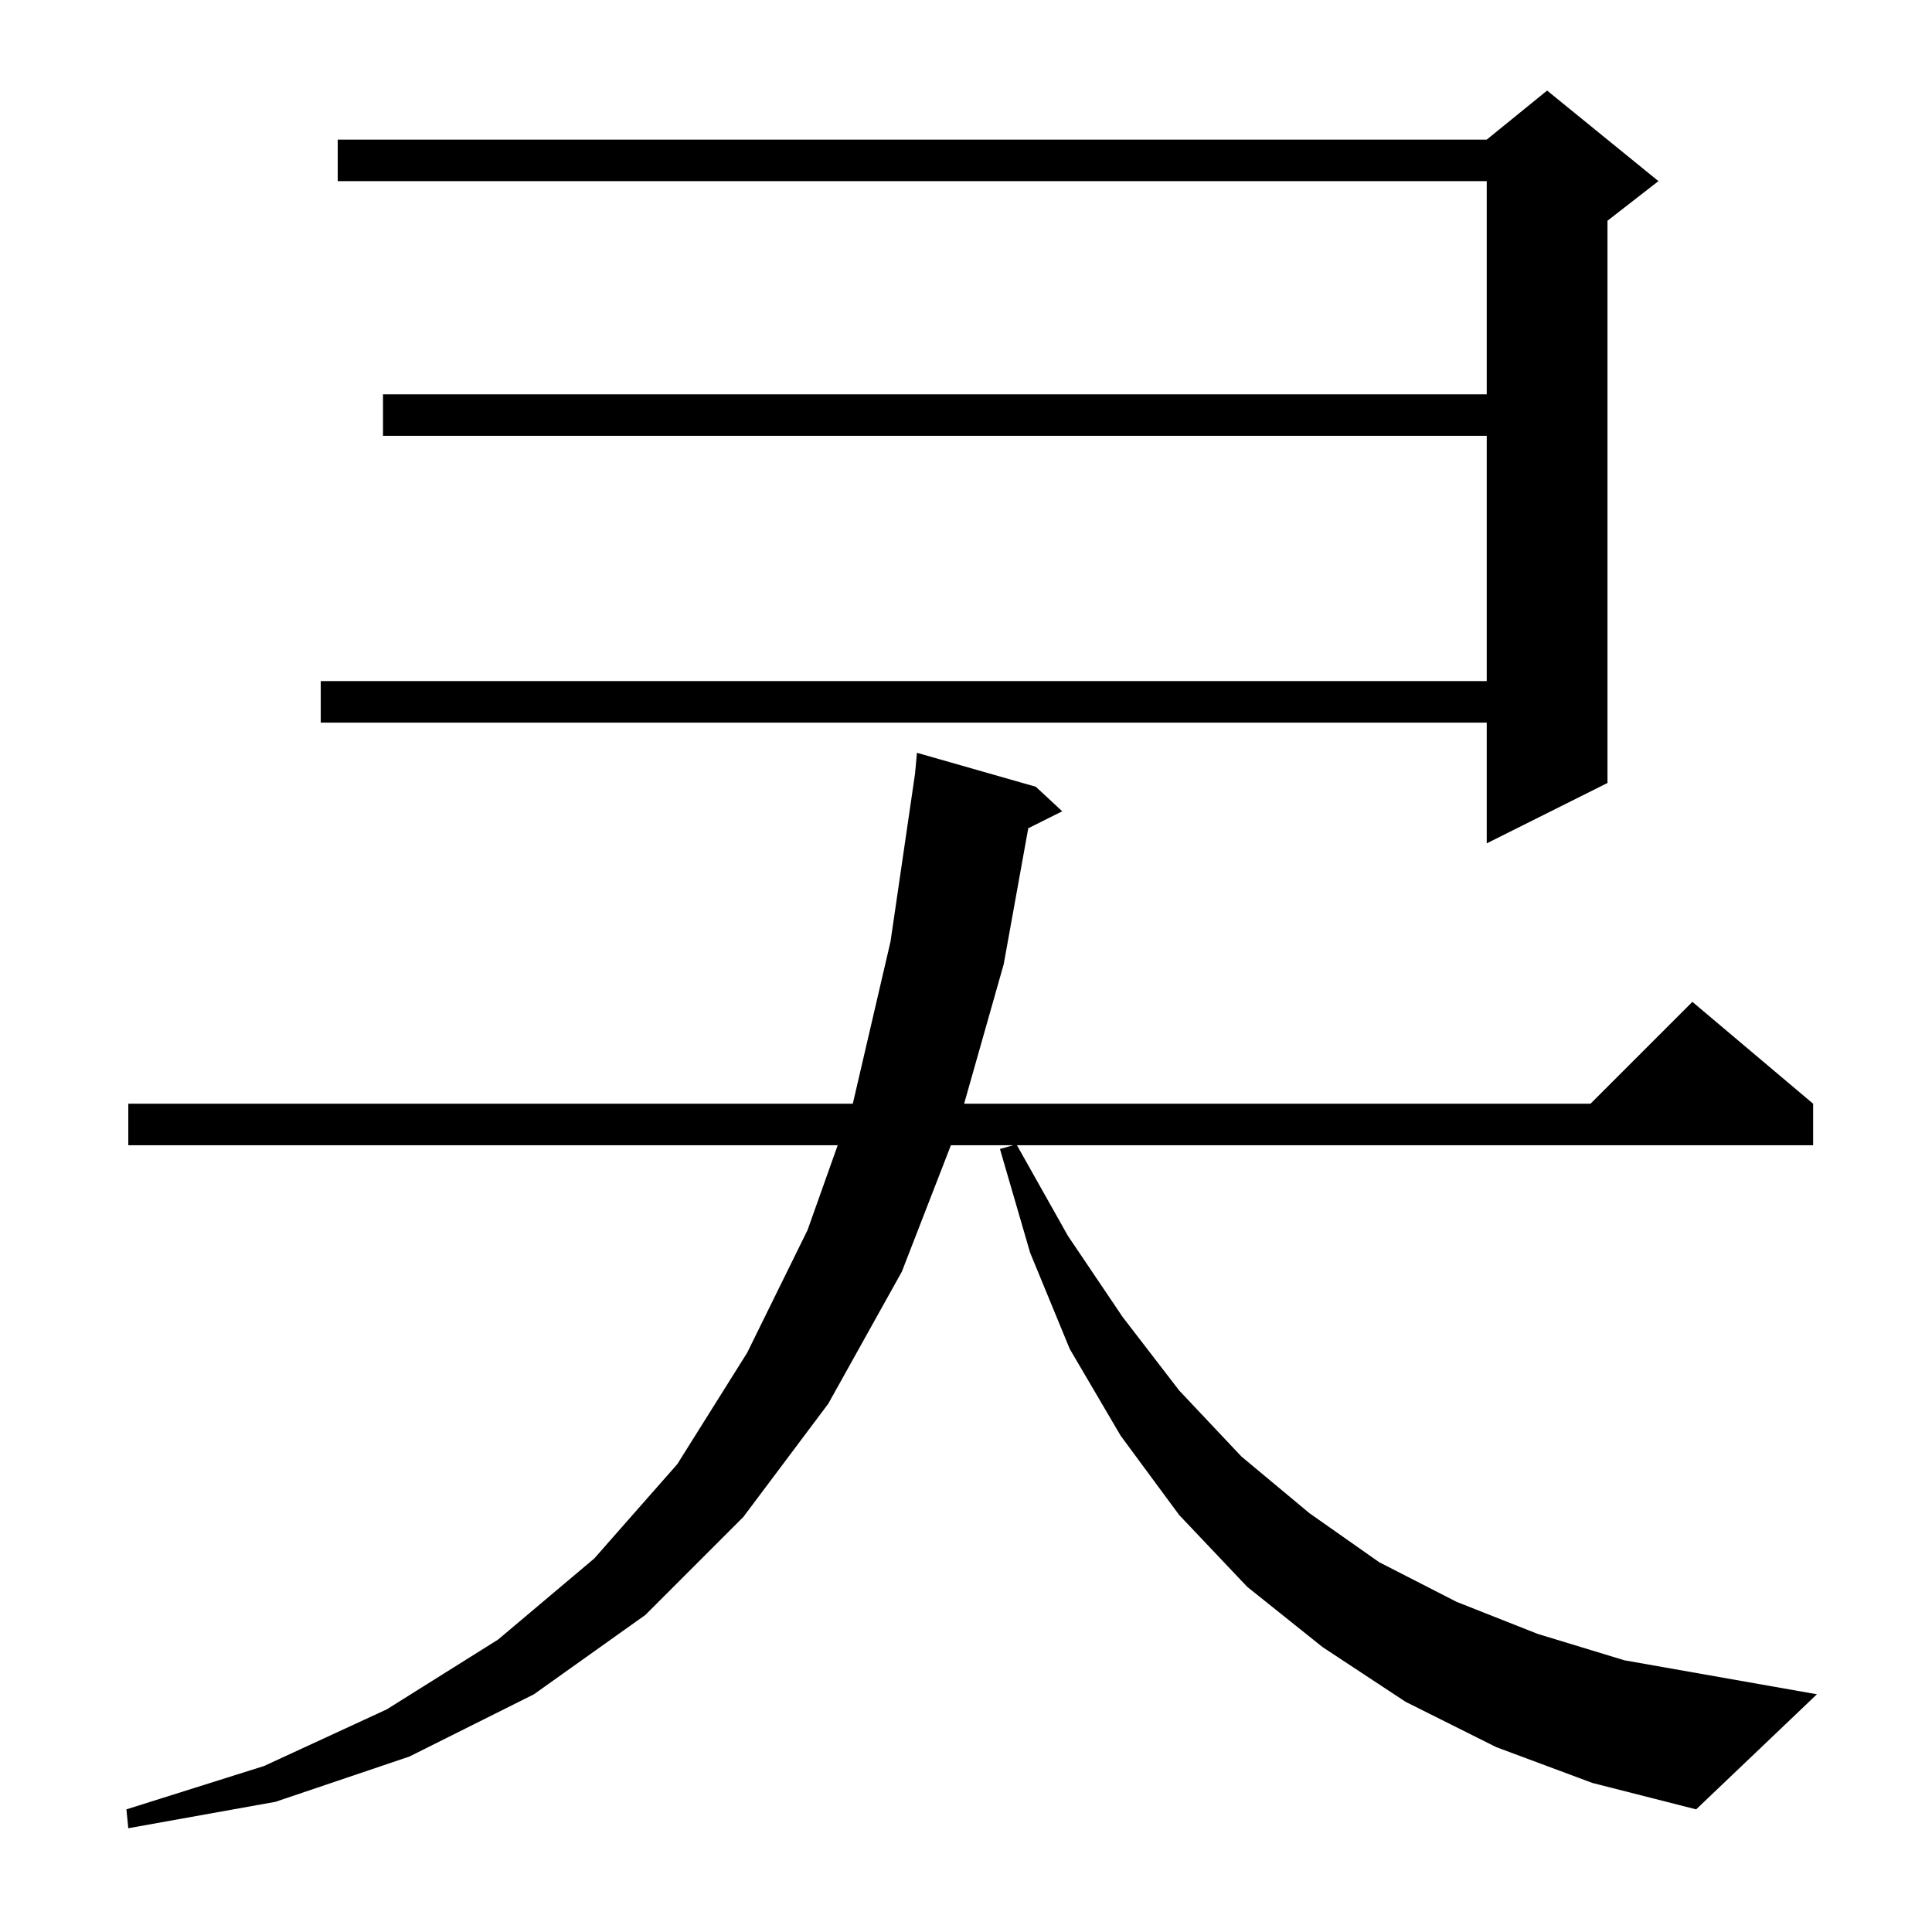 <?xml version="1.0" standalone="no"?>
<!DOCTYPE svg PUBLIC "-//W3C//DTD SVG 1.1//EN" "http://www.w3.org/Graphics/SVG/1.1/DTD/svg11.dtd" >
<svg xmlns="http://www.w3.org/2000/svg" xmlns:xlink="http://www.w3.org/1999/xlink" version="1.1" viewBox="0 -144 1024 1024">
  <g transform="matrix(1 0 0 -1 0 880)">
   <path fill="currentColor"
d="M793 98l-48 24l-44 29l-40 32l-36 38l-31 42l-27 46l-21 51l-16 55l7 2h-33l-26 -67l-39 -70l-45 -60l-52 -52l-59 -42l-66 -33l-71 -24l-78 -14l-1 10l73 23l65 30l59 37l51 43l44 50l37 59l32 65l16 45h-376v22h384l20 86l13 89l1 11l63 -18l14 -13l-18 -9l-13 -72
l-21 -74h332l54 54l64 -54v-22h-422l27 -48l29 -43l30 -39l33 -35l36 -30l37 -26l41 -21l43 -17l46 -14l102 -18l-64 -61l-55 14zM879 928l-27 -21v-298l-64 -32v64h-618v22h618v130h-585v22h585v113h-609v22h609l32 26z" />
  </g>

</svg>

